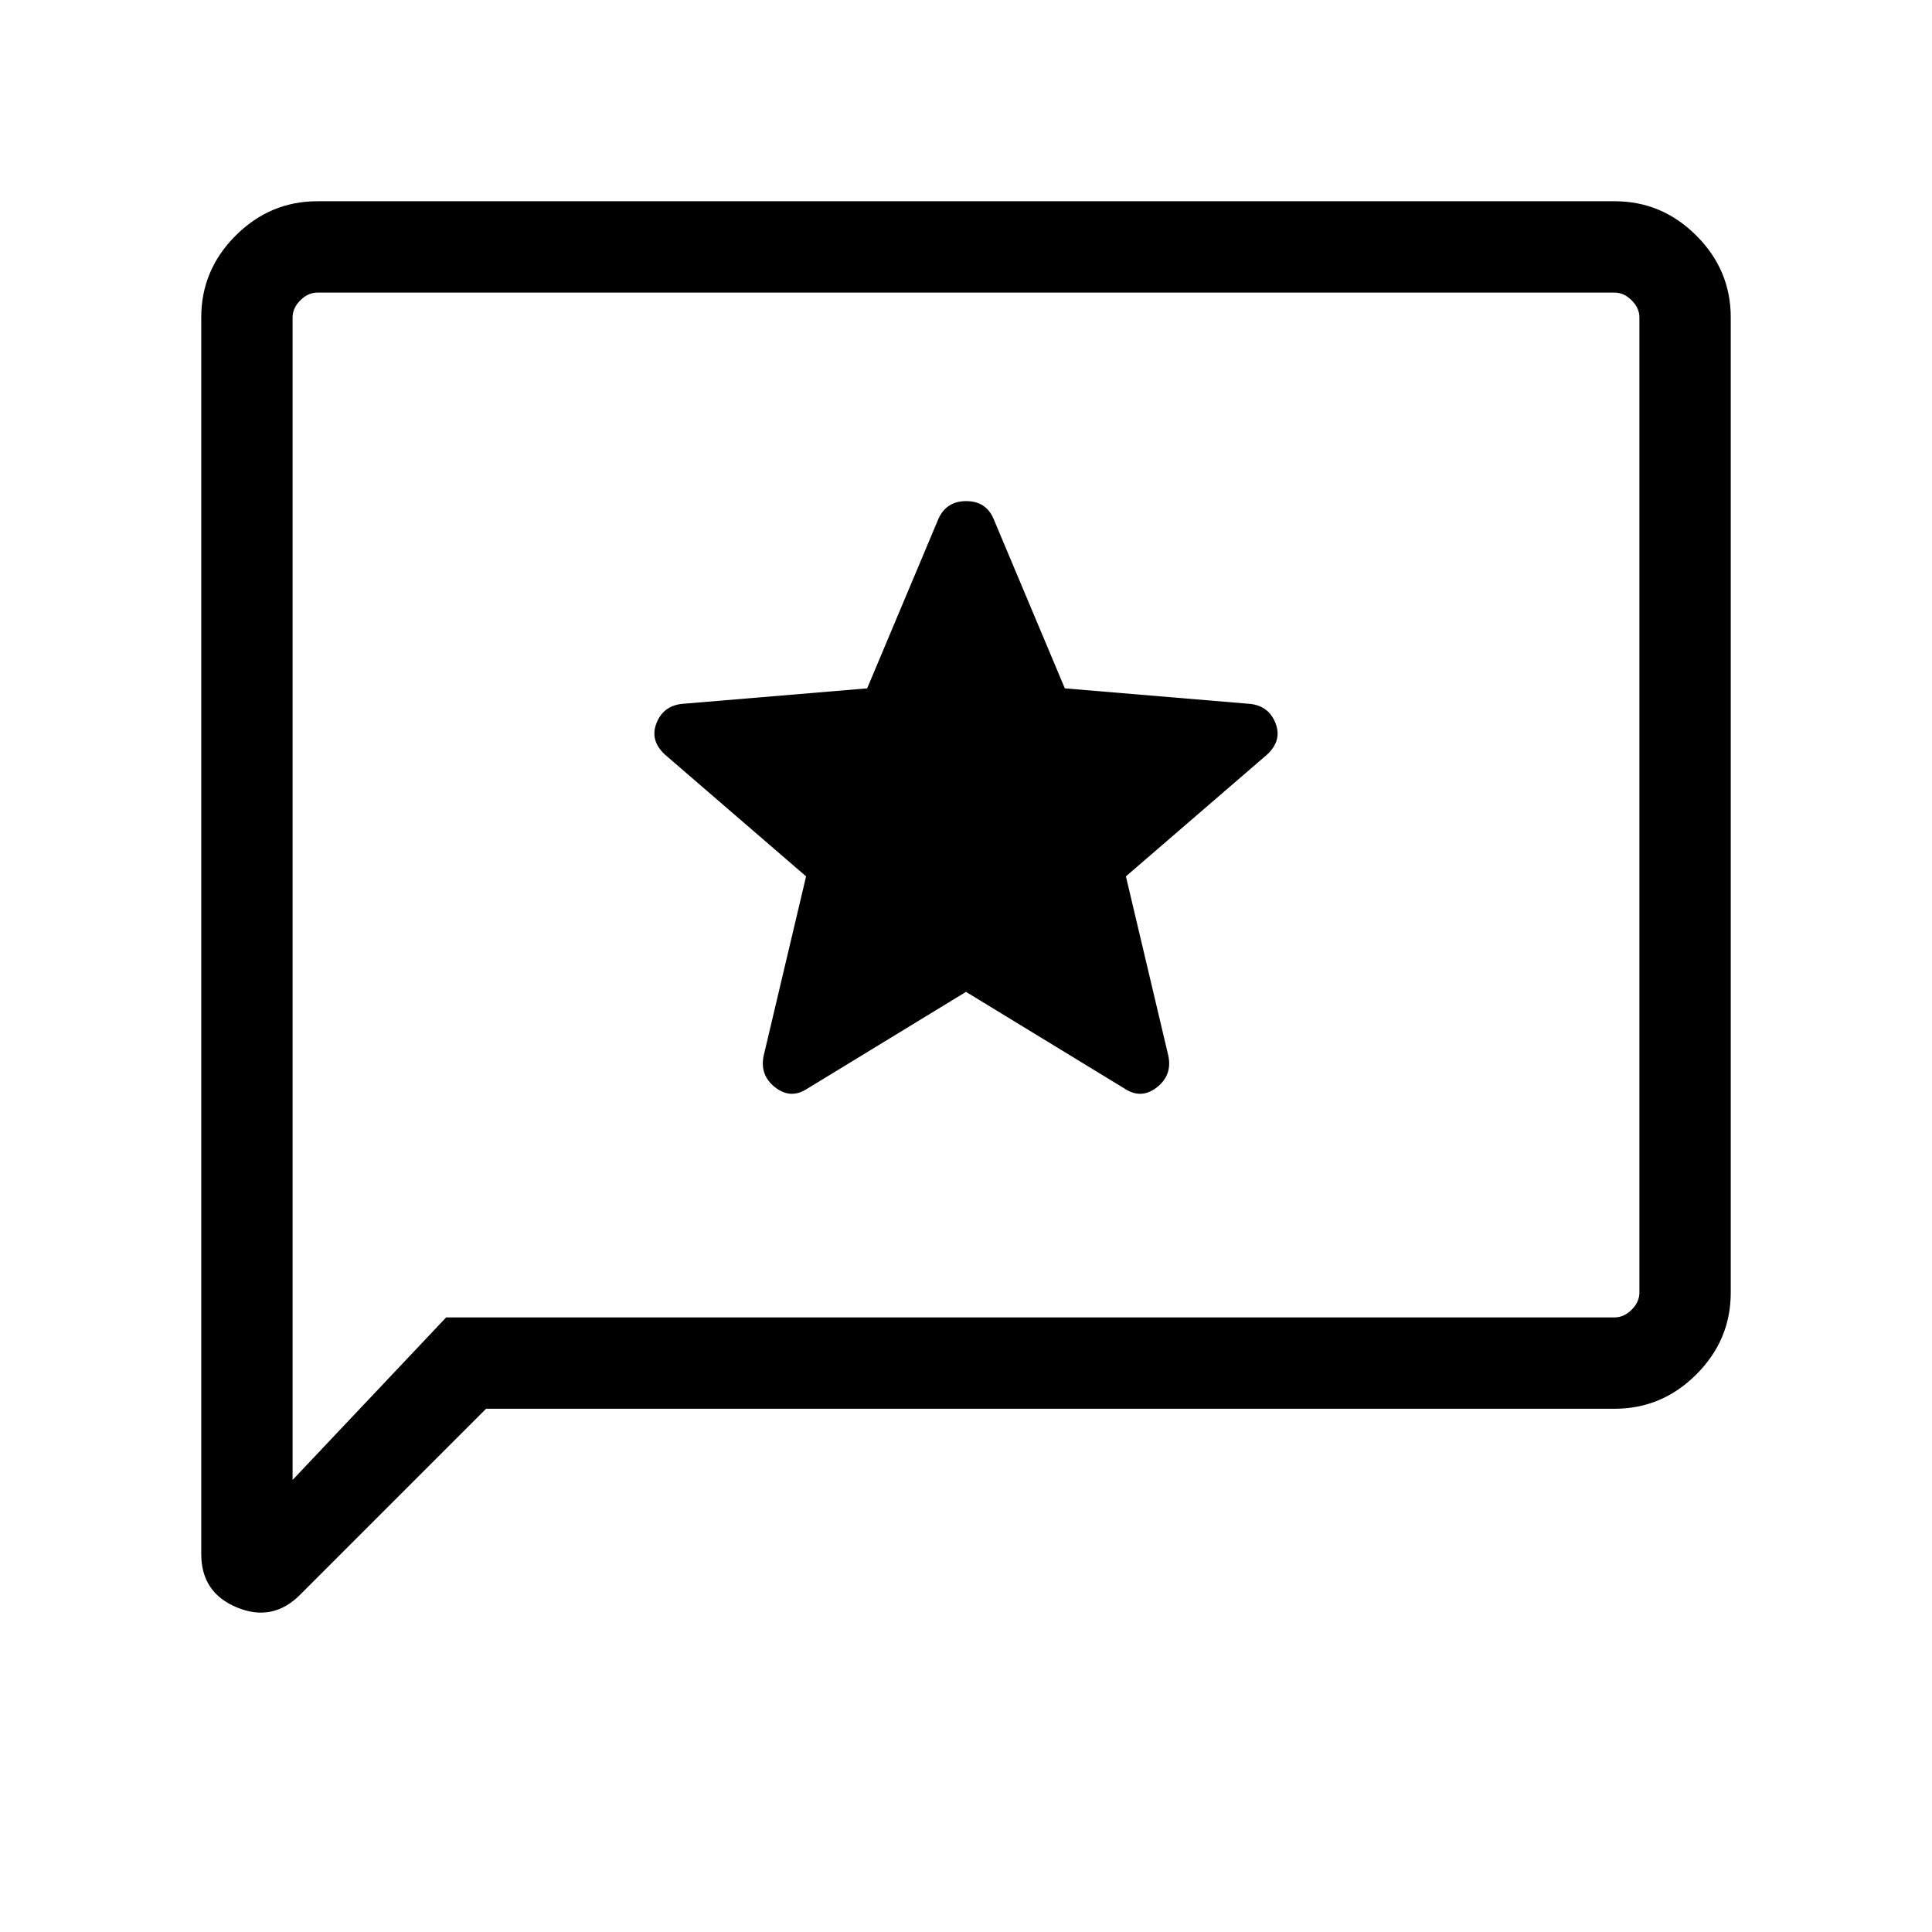 <svg xmlns="http://www.w3.org/2000/svg" height="48" viewBox="0 -960 960 960" width="48"><path d="m480-467.15 79.31 48.38q8 5 15.61-1 7.62-6 5.62-15.62l-21.08-89.15L629.54-585q7.61-7 4.29-15.58-3.33-8.58-12.52-9.65l-92.2-7.73-35.49-84.42q-3.8-8.62-13.52-8.62-9.72 0-13.72 8.62l-35.49 84.42-92.2 7.73q-9.19 1.07-12.52 9.65-3.32 8.58 4.29 15.58l70.08 60.46-21.08 89.15q-2 9.62 5.62 15.62 7.61 6 15.61 1L480-467.15ZM241.54-260l-92.46 92.46q-13.62 13.61-31.35 6.27-17.73-7.34-17.73-26.5v-614.54q0-23.53 17.08-40.61T157.69-860h644.62q23.53 0 40.61 17.08T860-802.31v484.62q0 23.53-17.08 40.61T802.31-260H241.54Zm-19.85-45.39h580.62q4.61 0 8.46-3.84 3.84-3.85 3.84-8.46v-484.62q0-4.61-3.84-8.46-3.85-3.84-8.46-3.84H157.69q-4.61 0-8.46 3.84-3.84 3.85-3.84 8.46v577.69l76.3-80.77Zm-76.3 0V-814.61-305.39Z"/></svg>